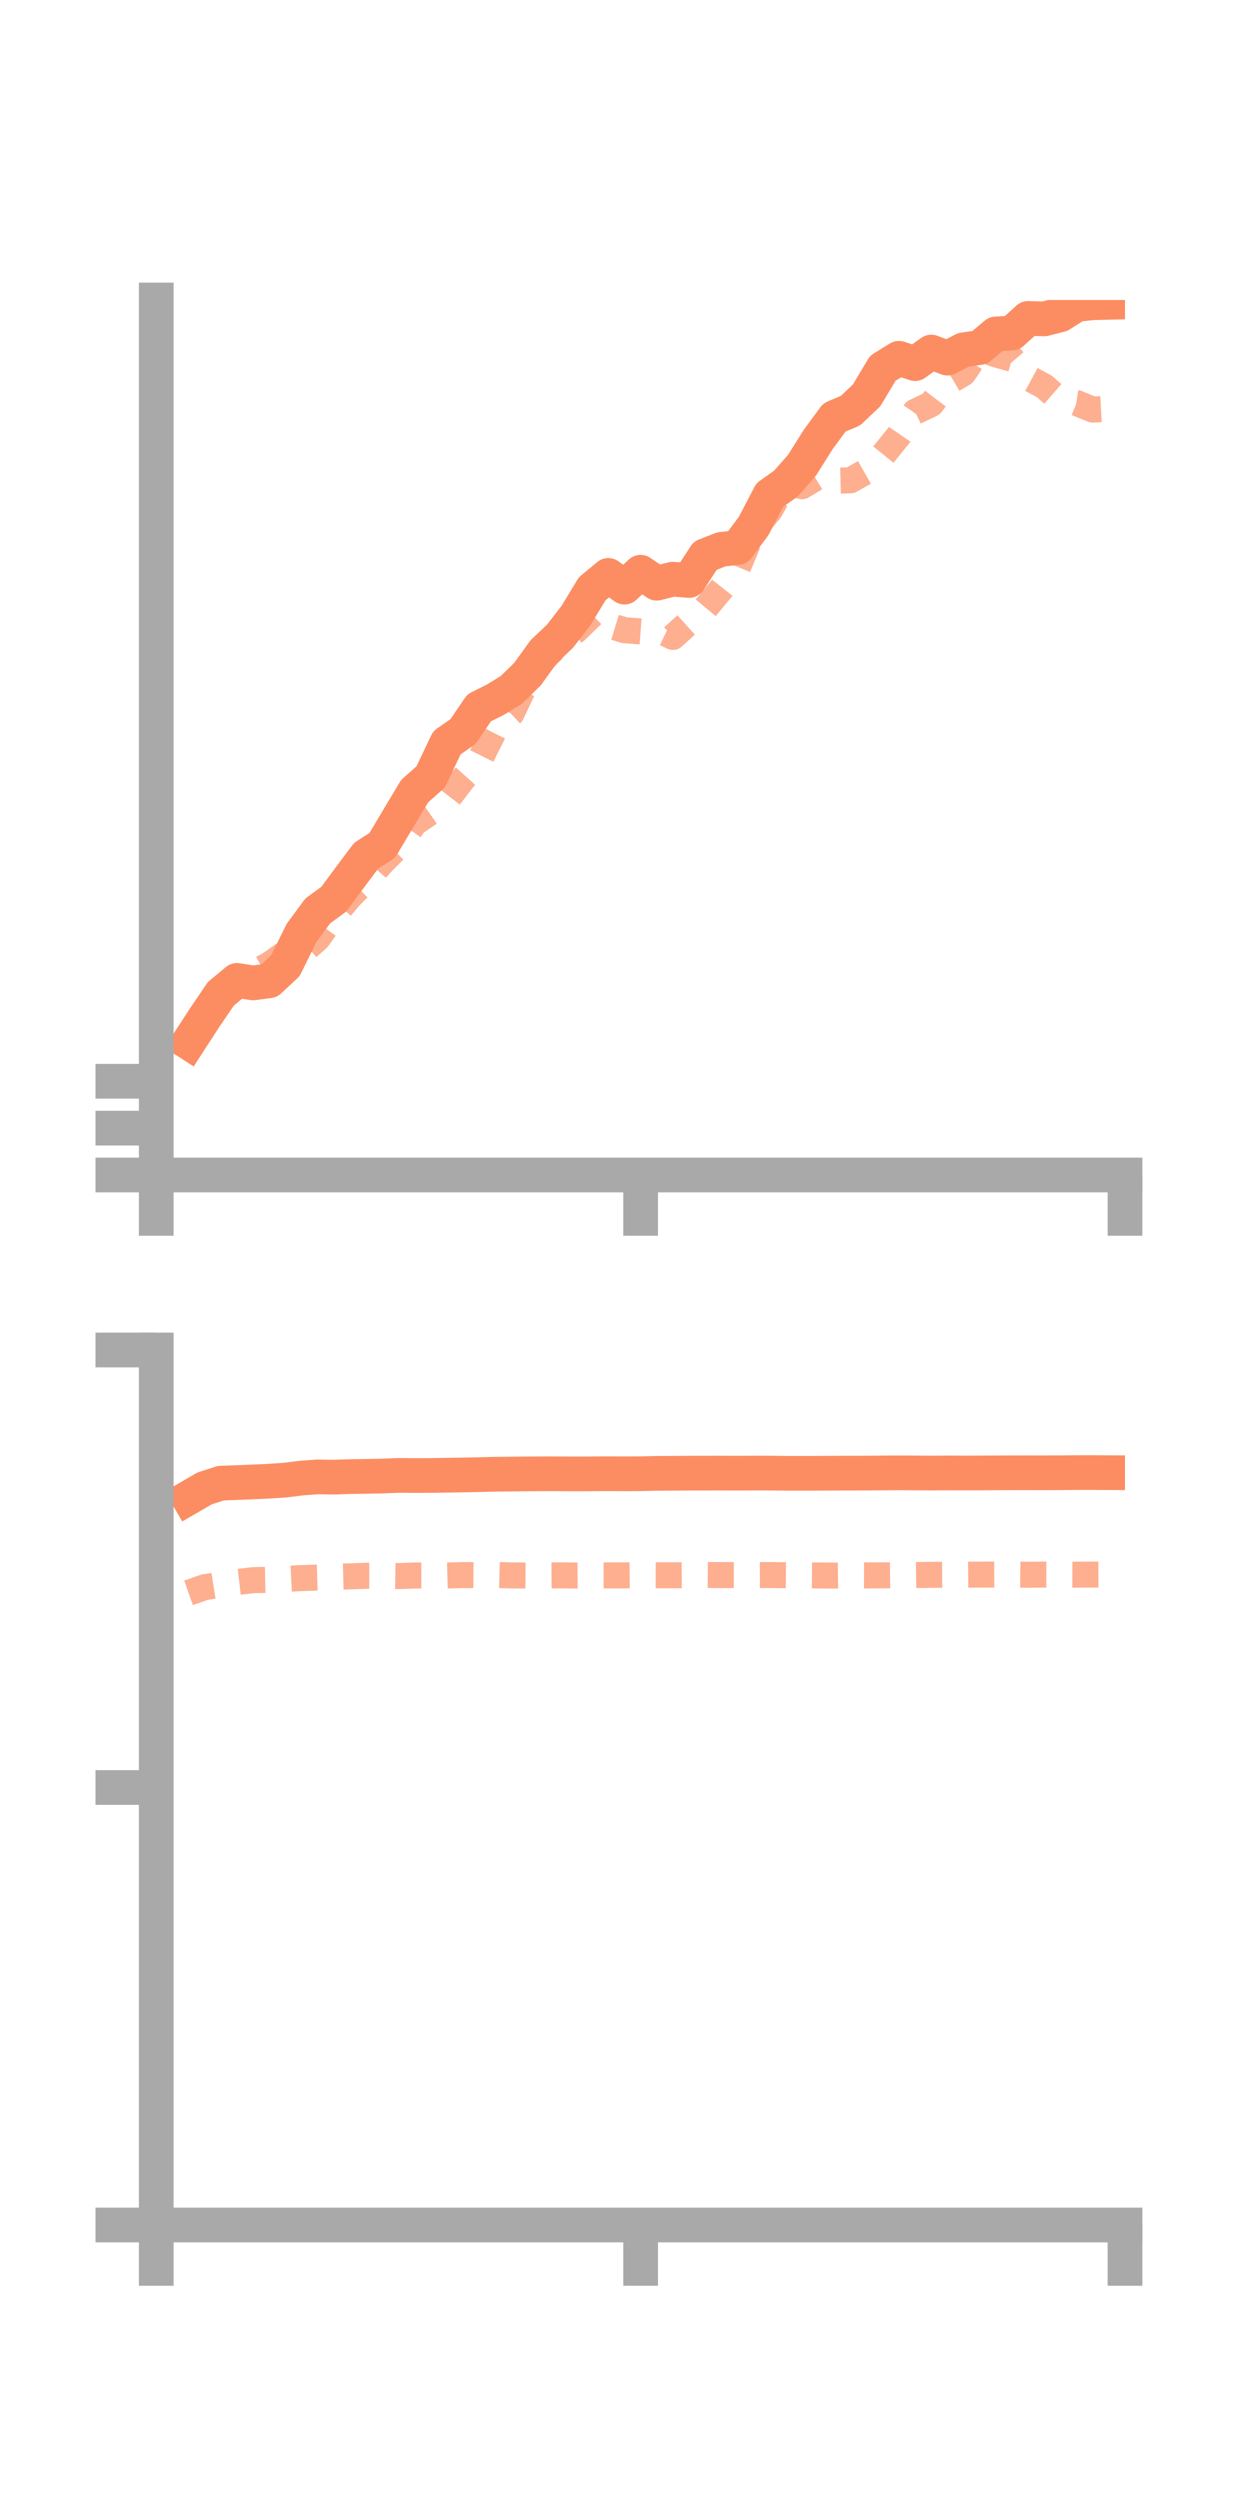 <?xml version="1.0" encoding="utf-8" standalone="no"?>
<!DOCTYPE svg PUBLIC "-//W3C//DTD SVG 1.1//EN"
  "http://www.w3.org/Graphics/SVG/1.1/DTD/svg11.dtd">
<!-- Created with matplotlib (https://matplotlib.org/) -->
<svg height="144pt" version="1.1" viewBox="0 0 72 144" width="72pt" xmlns="http://www.w3.org/2000/svg" xmlns:xlink="http://www.w3.org/1999/xlink">
 <defs>
  <style type="text/css">*{stroke-linecap:butt;stroke-linejoin:round;}</style>
 </defs>
 <g id="figure_1">
  <g id="patch_1">
   <path d="M 0 144 
L 72 144 
L 72 0 
L 0 0 
z
" style="fill:none;"/>
  </g>
  <g id="axes_1">
   <g id="patch_2">
    <path d="M 9 67.68 
L 64.8 67.68 
L 64.8 17.28 
L 9 17.28 
z
" style="fill:none;"/>
   </g>
   <g id="matplotlib.axis_1">
    <g id="xtick_1">
     <g id="line2d_1">
      <defs>
       <path d="M 0 0 
L 0 3.5 
" id="ma4f2ece0a6" style="stroke:#a9a9a9;stroke-width:2;"/>
      </defs>
      <g>
       <use style="fill:#a9a9a9;stroke:#a9a9a9;stroke-width:2;" x="9" xlink:href="#ma4f2ece0a6" y="67.68"/>
      </g>
     </g>
    </g>
    <g id="xtick_2">
     <g id="line2d_2">
      <g>
       <use style="fill:#a9a9a9;stroke:#a9a9a9;stroke-width:2;" x="36.9" xlink:href="#ma4f2ece0a6" y="67.68"/>
      </g>
     </g>
    </g>
    <g id="xtick_3">
     <g id="line2d_3">
      <g>
       <use style="fill:#a9a9a9;stroke:#a9a9a9;stroke-width:2;" x="64.8" xlink:href="#ma4f2ece0a6" y="67.68"/>
      </g>
     </g>
    </g>
   </g>
   <g id="matplotlib.axis_2">
    <g id="ytick_1">
     <g id="line2d_4">
      <defs>
       <path d="M 0 0 
L -3.5 0 
" id="mf5c366fed6" style="stroke:#a9a9a9;stroke-width:2;"/>
      </defs>
      <g>
       <use style="fill:#a9a9a9;stroke:#a9a9a9;stroke-width:2;" x="9" xlink:href="#mf5c366fed6" y="67.68"/>
      </g>
     </g>
    </g>
    <g id="ytick_2">
     <g id="line2d_5">
      <g>
       <use style="fill:#a9a9a9;stroke:#a9a9a9;stroke-width:2;" x="9" xlink:href="#mf5c366fed6" y="64.98"/>
      </g>
     </g>
    </g>
    <g id="ytick_3">
     <g id="line2d_6">
      <g>
       <use style="fill:#a9a9a9;stroke:#a9a9a9;stroke-width:2;" x="9" xlink:href="#mf5c366fed6" y="62.281"/>
      </g>
     </g>
    </g>
   </g>
   <g id="line2d_7">
    <path clip-path="url(#p14557d6f2f)" d="M 10.86 60.047 
L 11.79 58.612 
L 12.72 57.245 
L 13.65 56.471 
L 14.58 56.617 
L 15.51 56.492 
L 16.44 55.623 
L 17.37 53.733 
L 18.3 52.47 
L 19.23 51.792 
L 20.16 50.529 
L 21.09 49.289 
L 22.02 48.691 
L 22.95 47.131 
L 23.88 45.574 
L 24.81 44.747 
L 25.74 42.786 
L 26.67 42.136 
L 27.6 40.77 
L 28.53 40.305 
L 29.46 39.733 
L 30.39 38.823 
L 31.32 37.532 
L 32.25 36.652 
L 33.18 35.45 
L 34.11 33.914 
L 35.04 33.144 
L 35.97 33.818 
L 36.9 32.962 
L 37.83 33.593 
L 38.76 33.361 
L 39.69 33.437 
L 40.62 32.008 
L 41.55 31.643 
L 42.48 31.542 
L 43.41 30.299 
L 44.34 28.514 
L 45.27 27.852 
L 46.2 26.792 
L 47.13 25.312 
L 48.06 24.046 
L 48.99 23.652 
L 49.92 22.769 
L 50.85 21.211 
L 51.78 20.637 
L 52.71 20.945 
L 53.64 20.278 
L 54.57 20.628 
L 55.5 20.148 
L 56.43 20.017 
L 57.36 19.236 
L 58.29 19.181 
L 59.22 18.341 
L 60.15 18.369 
L 61.08 18.131 
L 62.01 17.536 
L 62.94 17.437 
L 63.87 17.415 
" style="fill:none;stroke:#fc8d62;stroke-linecap:square;stroke-width:2;"/>
   </g>
   <g id="line2d_8">
    <path clip-path="url(#p14557d6f2f)" d="M 10.86 59.798 
L 11.79 58.699 
L 12.72 57.374 
L 13.65 56.374 
L 14.58 56.051 
L 15.51 55.562 
L 16.44 54.91 
L 17.37 54.879 
L 18.3 54.058 
L 19.23 52.756 
L 20.16 51.637 
L 21.09 50.716 
L 22.02 49.667 
L 22.95 48.733 
L 23.88 47.411 
L 24.81 46.771 
L 25.74 46.087 
L 26.67 44.872 
L 27.6 43.837 
L 28.53 41.98 
L 29.46 41.103 
L 30.39 39.147 
L 31.32 37.95 
L 32.25 37.037 
L 33.18 36.313 
L 34.11 35.41 
L 35.04 36.015 
L 35.97 36.3 
L 36.9 36.37 
L 37.83 36.24 
L 38.76 36.688 
L 39.69 35.85 
L 40.62 35.042 
L 41.55 33.921 
L 42.48 32.738 
L 43.41 30.509 
L 44.34 29.405 
L 45.27 27.786 
L 46.2 28.006 
L 47.13 27.446 
L 48.06 27.692 
L 48.99 27.666 
L 49.92 27.135 
L 50.85 26.226 
L 51.78 25.074 
L 52.71 23.718 
L 53.64 23.275 
L 54.57 22.053 
L 55.5 21.496 
L 56.43 20.09 
L 57.36 20.412 
L 58.29 20.67 
L 59.22 21.753 
L 60.15 22.257 
L 61.08 23.065 
L 62.01 23.213 
L 62.94 23.593 
L 63.87 23.543 
" style="fill:none;stroke:#fc8d62;stroke-dasharray:1.5,1.5;stroke-dashoffset:0;stroke-opacity:0.7;stroke-width:1.5;"/>
   </g>
   <g id="patch_3">
    <path d="M 9 67.68 
L 9 17.28 
" style="fill:none;stroke:#a9a9a9;stroke-linecap:square;stroke-linejoin:miter;stroke-width:2;"/>
   </g>
   <g id="patch_4">
    <path d="M 64.8 67.68 
L 64.8 17.28 
" style="fill:none;"/>
   </g>
   <g id="patch_5">
    <path d="M 9 67.68 
L 64.8 67.68 
" style="fill:none;stroke:#a9a9a9;stroke-linecap:square;stroke-linejoin:miter;stroke-width:2;"/>
   </g>
   <g id="patch_6">
    <path d="M 9 17.28 
L 64.8 17.28 
" style="fill:none;"/>
   </g>
  </g>
  <g id="axes_2">
   <g id="patch_7">
    <path d="M 9 128.16 
L 64.8 128.16 
L 64.8 77.76 
L 9 77.76 
z
" style="fill:none;"/>
   </g>
   <g id="matplotlib.axis_3">
    <g id="xtick_4">
     <g id="line2d_9">
      <g>
       <use style="fill:#a9a9a9;stroke:#a9a9a9;stroke-width:2;" x="9" xlink:href="#ma4f2ece0a6" y="128.16"/>
      </g>
     </g>
    </g>
    <g id="xtick_5">
     <g id="line2d_10">
      <g>
       <use style="fill:#a9a9a9;stroke:#a9a9a9;stroke-width:2;" x="36.9" xlink:href="#ma4f2ece0a6" y="128.16"/>
      </g>
     </g>
    </g>
    <g id="xtick_6">
     <g id="line2d_11">
      <g>
       <use style="fill:#a9a9a9;stroke:#a9a9a9;stroke-width:2;" x="64.8" xlink:href="#ma4f2ece0a6" y="128.16"/>
      </g>
     </g>
    </g>
   </g>
   <g id="matplotlib.axis_4">
    <g id="ytick_4">
     <g id="line2d_12">
      <g>
       <use style="fill:#a9a9a9;stroke:#a9a9a9;stroke-width:2;" x="9" xlink:href="#mf5c366fed6" y="128.16"/>
      </g>
     </g>
    </g>
    <g id="ytick_5">
     <g id="line2d_13">
      <g>
       <use style="fill:#a9a9a9;stroke:#a9a9a9;stroke-width:2;" x="9" xlink:href="#mf5c366fed6" y="102.96"/>
      </g>
     </g>
    </g>
    <g id="ytick_6">
     <g id="line2d_14">
      <g>
       <use style="fill:#a9a9a9;stroke:#a9a9a9;stroke-width:2;" x="9" xlink:href="#mf5c366fed6" y="77.76"/>
      </g>
     </g>
    </g>
   </g>
   <g id="line2d_15">
    <path clip-path="url(#p1d73fc1182)" d="M 10.86 86.27 
L 11.79 85.731 
L 12.72 85.431 
L 13.65 85.397 
L 14.58 85.358 
L 15.51 85.316 
L 16.44 85.253 
L 17.37 85.135 
L 18.3 85.069 
L 19.23 85.084 
L 20.16 85.052 
L 21.09 85.039 
L 22.02 85.021 
L 22.95 84.983 
L 23.88 84.99 
L 24.81 84.987 
L 25.74 84.972 
L 26.67 84.958 
L 27.6 84.939 
L 28.53 84.916 
L 29.46 84.906 
L 30.39 84.897 
L 31.32 84.891 
L 32.25 84.892 
L 33.18 84.899 
L 34.11 84.894 
L 35.04 84.886 
L 35.97 84.891 
L 36.9 84.887 
L 37.83 84.865 
L 38.76 84.861 
L 39.69 84.854 
L 40.62 84.852 
L 41.55 84.85 
L 42.48 84.855 
L 43.41 84.849 
L 44.34 84.85 
L 45.27 84.861 
L 46.2 84.863 
L 47.13 84.861 
L 48.06 84.855 
L 48.99 84.852 
L 49.92 84.851 
L 50.85 84.842 
L 51.78 84.836 
L 52.71 84.841 
L 53.64 84.847 
L 54.57 84.841 
L 55.5 84.844 
L 56.43 84.843 
L 57.36 84.837 
L 58.29 84.833 
L 59.22 84.832 
L 60.15 84.834 
L 61.08 84.83 
L 62.01 84.821 
L 62.94 84.82 
L 63.87 84.825 
" style="fill:none;stroke:#fc8d62;stroke-linecap:square;stroke-width:2;"/>
   </g>
   <g id="line2d_16">
    <path clip-path="url(#p1d73fc1182)" d="M 10.86 91.747 
L 11.79 91.421 
L 12.72 91.274 
L 13.65 91.127 
L 14.58 91.017 
L 15.51 90.997 
L 16.44 90.946 
L 17.37 90.897 
L 18.3 90.867 
L 19.23 90.822 
L 20.16 90.798 
L 21.09 90.765 
L 22.02 90.766 
L 22.95 90.782 
L 23.88 90.751 
L 24.81 90.749 
L 25.74 90.748 
L 26.67 90.724 
L 27.6 90.731 
L 28.53 90.718 
L 29.46 90.743 
L 30.39 90.75 
L 31.32 90.747 
L 32.25 90.74 
L 33.18 90.751 
L 34.11 90.742 
L 35.04 90.743 
L 35.97 90.743 
L 36.9 90.734 
L 37.83 90.736 
L 38.76 90.737 
L 39.69 90.731 
L 40.62 90.719 
L 41.55 90.726 
L 42.48 90.725 
L 43.41 90.726 
L 44.34 90.724 
L 45.27 90.733 
L 46.2 90.737 
L 47.13 90.745 
L 48.06 90.754 
L 48.99 90.74 
L 49.92 90.744 
L 50.85 90.74 
L 51.78 90.729 
L 52.71 90.725 
L 53.64 90.711 
L 54.57 90.707 
L 55.5 90.704 
L 56.43 90.698 
L 57.36 90.694 
L 58.29 90.697 
L 59.22 90.706 
L 60.15 90.697 
L 61.08 90.699 
L 62.01 90.702 
L 62.94 90.696 
L 63.87 90.693 
" style="fill:none;stroke:#fc8d62;stroke-dasharray:1.5,1.5;stroke-dashoffset:0;stroke-opacity:0.7;stroke-width:1.5;"/>
   </g>
   <g id="patch_8">
    <path d="M 9 128.16 
L 9 77.76 
" style="fill:none;stroke:#a9a9a9;stroke-linecap:square;stroke-linejoin:miter;stroke-width:2;"/>
   </g>
   <g id="patch_9">
    <path d="M 64.8 128.16 
L 64.8 77.76 
" style="fill:none;"/>
   </g>
   <g id="patch_10">
    <path d="M 9 128.16 
L 64.8 128.16 
" style="fill:none;stroke:#a9a9a9;stroke-linecap:square;stroke-linejoin:miter;stroke-width:2;"/>
   </g>
   <g id="patch_11">
    <path d="M 9 77.76 
L 64.8 77.76 
" style="fill:none;"/>
   </g>
  </g>
 </g>
 <defs>
  <clipPath id="p14557d6f2f">
   <rect height="50.4" width="55.8" x="9" y="17.28"/>
  </clipPath>
  <clipPath id="p1d73fc1182">
   <rect height="50.4" width="55.8" x="9" y="77.76"/>
  </clipPath>
 </defs>
</svg>
